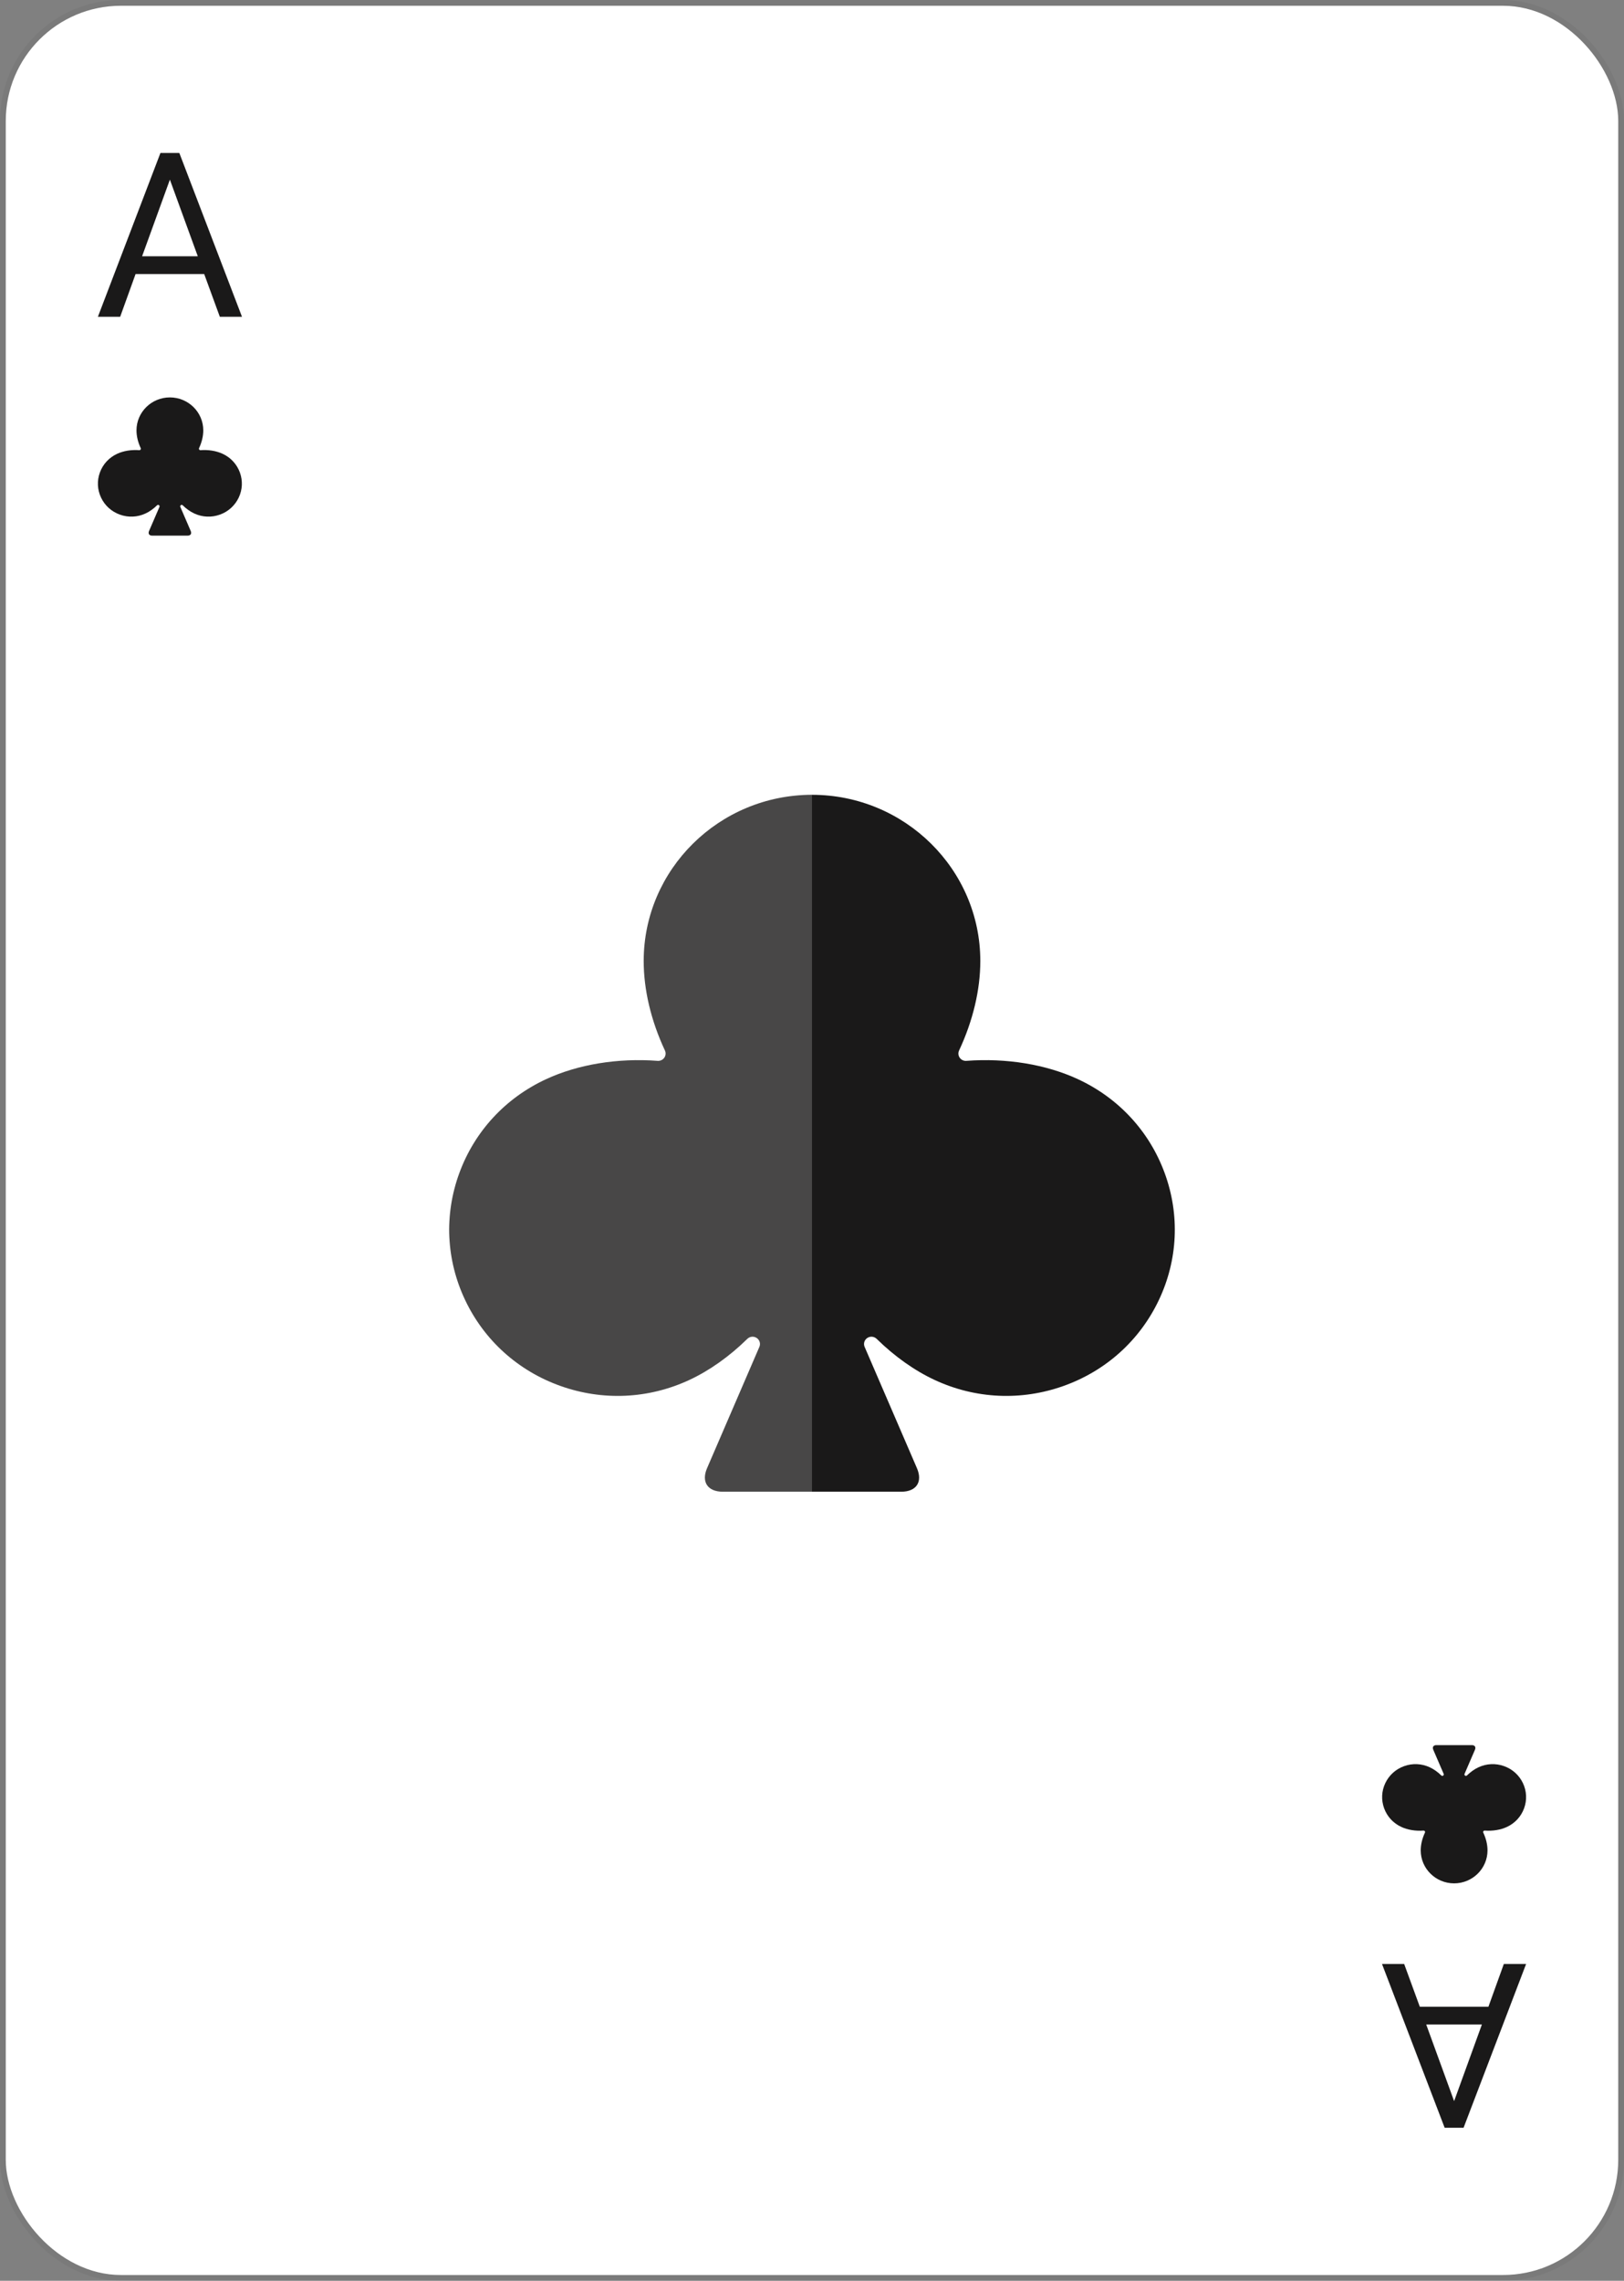 <svg width="282" height="396" viewBox="0 0 282 396" fill="none" xmlns="http://www.w3.org/2000/svg">
<rect x="0" y="0" width="282" height="396" fill="#808080" stroke="none"/>
<rect x="1" y="1" width="280" height="394" rx="20" fill="white"/>
<rect x="0.5" y="0.5" width="281" height="395" rx="20.5" stroke="black" stroke-opacity="0.05"/>
<path d="M246.543 348.422H258.457L261.133 341H265L254.141 369.438H250.859L239.98 341H243.828L246.543 348.422ZM257.324 351.508H247.656L252.5 364.809L257.324 351.508Z" fill="#1A1919"/>
<path d="M258.299 321.276C258.299 320.284 258.046 319.218 257.567 318.194C257.529 318.113 257.538 318.019 257.589 317.946C257.641 317.872 257.728 317.831 257.818 317.838C259.195 317.941 260.56 317.717 261.662 317.207C263.064 316.558 264.126 315.408 264.652 313.971C265.178 312.533 265.106 310.979 264.448 309.595C263.79 308.21 262.625 307.162 261.168 306.643C259.712 306.123 258.137 306.195 256.735 306.844C256.04 307.166 255.345 307.657 254.728 308.265C254.641 308.35 254.506 308.362 254.405 308.295C254.304 308.227 254.265 308.098 254.313 307.988L256.117 303.808C256.215 303.58 256.215 303.374 256.117 303.227C256.019 303.081 255.827 303 255.576 303H249.424C249.173 303 248.981 303.081 248.883 303.227C248.785 303.374 248.785 303.58 248.883 303.808L250.687 307.988C250.735 308.098 250.696 308.227 250.595 308.295C250.494 308.362 250.359 308.35 250.272 308.265C249.655 307.658 248.96 307.166 248.265 306.844C246.862 306.195 245.288 306.123 243.831 306.643C242.375 307.162 241.21 308.211 240.552 309.595C239.894 310.979 239.822 312.533 240.348 313.971C240.874 315.408 241.936 316.558 243.338 317.207C244.44 317.717 245.805 317.941 247.182 317.838C247.272 317.831 247.359 317.872 247.411 317.946C247.462 318.019 247.471 318.113 247.433 318.194C246.954 319.218 246.701 320.284 246.701 321.276C246.701 324.432 249.303 327 252.5 327C255.697 327 258.299 324.432 258.299 321.276Z" fill="#1A1919"/>
<path d="M111.774 166.857C111.774 171.86 113.049 177.233 115.461 182.395C115.652 182.803 115.61 183.281 115.35 183.65C115.09 184.02 114.651 184.226 114.197 184.191C107.256 183.672 100.377 184.801 94.826 187.372C87.759 190.645 82.406 196.441 79.754 203.689C77.102 210.939 77.467 218.774 80.783 225.751C84.099 232.731 89.969 238.015 97.311 240.634C104.653 243.253 112.588 242.893 119.654 239.619C123.16 237.995 126.659 235.519 129.773 232.457C130.209 232.029 130.891 231.966 131.401 232.306C131.91 232.647 132.104 233.296 131.862 233.854L122.772 254.928C122.277 256.076 122.276 257.116 122.771 257.854C123.266 258.593 124.234 259 125.498 259H156.502C157.766 259 158.735 258.593 159.229 257.854C159.724 257.115 159.723 256.075 159.228 254.928L150.138 233.854C149.897 233.296 150.09 232.646 150.6 232.306C151.109 231.966 151.791 232.029 152.227 232.457C155.341 235.518 158.84 237.995 162.346 239.619C169.414 242.894 177.349 243.254 184.69 240.634C192.032 238.015 197.901 232.73 201.217 225.751C204.533 218.774 204.899 210.939 202.245 203.689C199.593 196.441 194.241 190.645 187.174 187.372C181.623 184.801 174.744 183.672 167.803 184.191C167.349 184.226 166.91 184.021 166.651 183.65C166.39 183.281 166.348 182.803 166.539 182.395C168.951 177.232 170.226 171.859 170.226 166.857C170.226 150.945 157.115 138 141 138C124.885 138 111.774 150.945 111.774 166.857Z" fill="#1A1919"/>
<g style="mix-blend-mode:lighten">
<rect x="78" y="138" width="63" height="121" fill="white" fill-opacity="0.2"/>
</g>
<path d="M35.457 47.578H23.543L20.867 55H17L27.859 26.562H31.141L42.02 55H38.172L35.457 47.578ZM24.676 44.492H34.344L29.5 31.191L24.676 44.492Z" fill="#1A1919"/>
<path d="M23.701 74.724C23.701 75.716 23.954 76.782 24.433 77.805C24.471 77.886 24.462 77.981 24.411 78.055C24.359 78.128 24.272 78.169 24.182 78.162C22.805 78.059 21.44 78.283 20.338 78.793C18.936 79.442 17.874 80.591 17.348 82.029C16.822 83.467 16.894 85.021 17.552 86.405C18.21 87.79 19.375 88.838 20.832 89.357C22.288 89.877 23.863 89.805 25.265 89.156C25.96 88.834 26.654 88.343 27.272 87.735C27.359 87.65 27.494 87.638 27.595 87.705C27.696 87.773 27.735 87.902 27.687 88.012L25.883 92.192C25.785 92.42 25.785 92.626 25.883 92.773C25.981 92.919 26.173 93 26.424 93H32.576C32.827 93 33.019 92.919 33.117 92.773C33.215 92.626 33.215 92.42 33.117 92.192L31.313 88.012C31.265 87.902 31.304 87.773 31.405 87.705C31.506 87.638 31.641 87.65 31.728 87.735C32.345 88.342 33.04 88.834 33.735 89.156C35.138 89.805 36.712 89.877 38.169 89.357C39.625 88.838 40.79 87.789 41.448 86.405C42.106 85.021 42.178 83.467 41.652 82.029C41.126 80.591 40.064 79.442 38.661 78.793C37.56 78.283 36.195 78.059 34.818 78.162C34.728 78.169 34.641 78.128 34.59 78.055C34.538 77.981 34.529 77.886 34.567 77.805C35.046 76.782 35.299 75.716 35.299 74.724C35.299 71.567 32.697 69 29.5 69C26.302 69 23.701 71.567 23.701 74.724Z" fill="#1A1919"/>
</svg>
